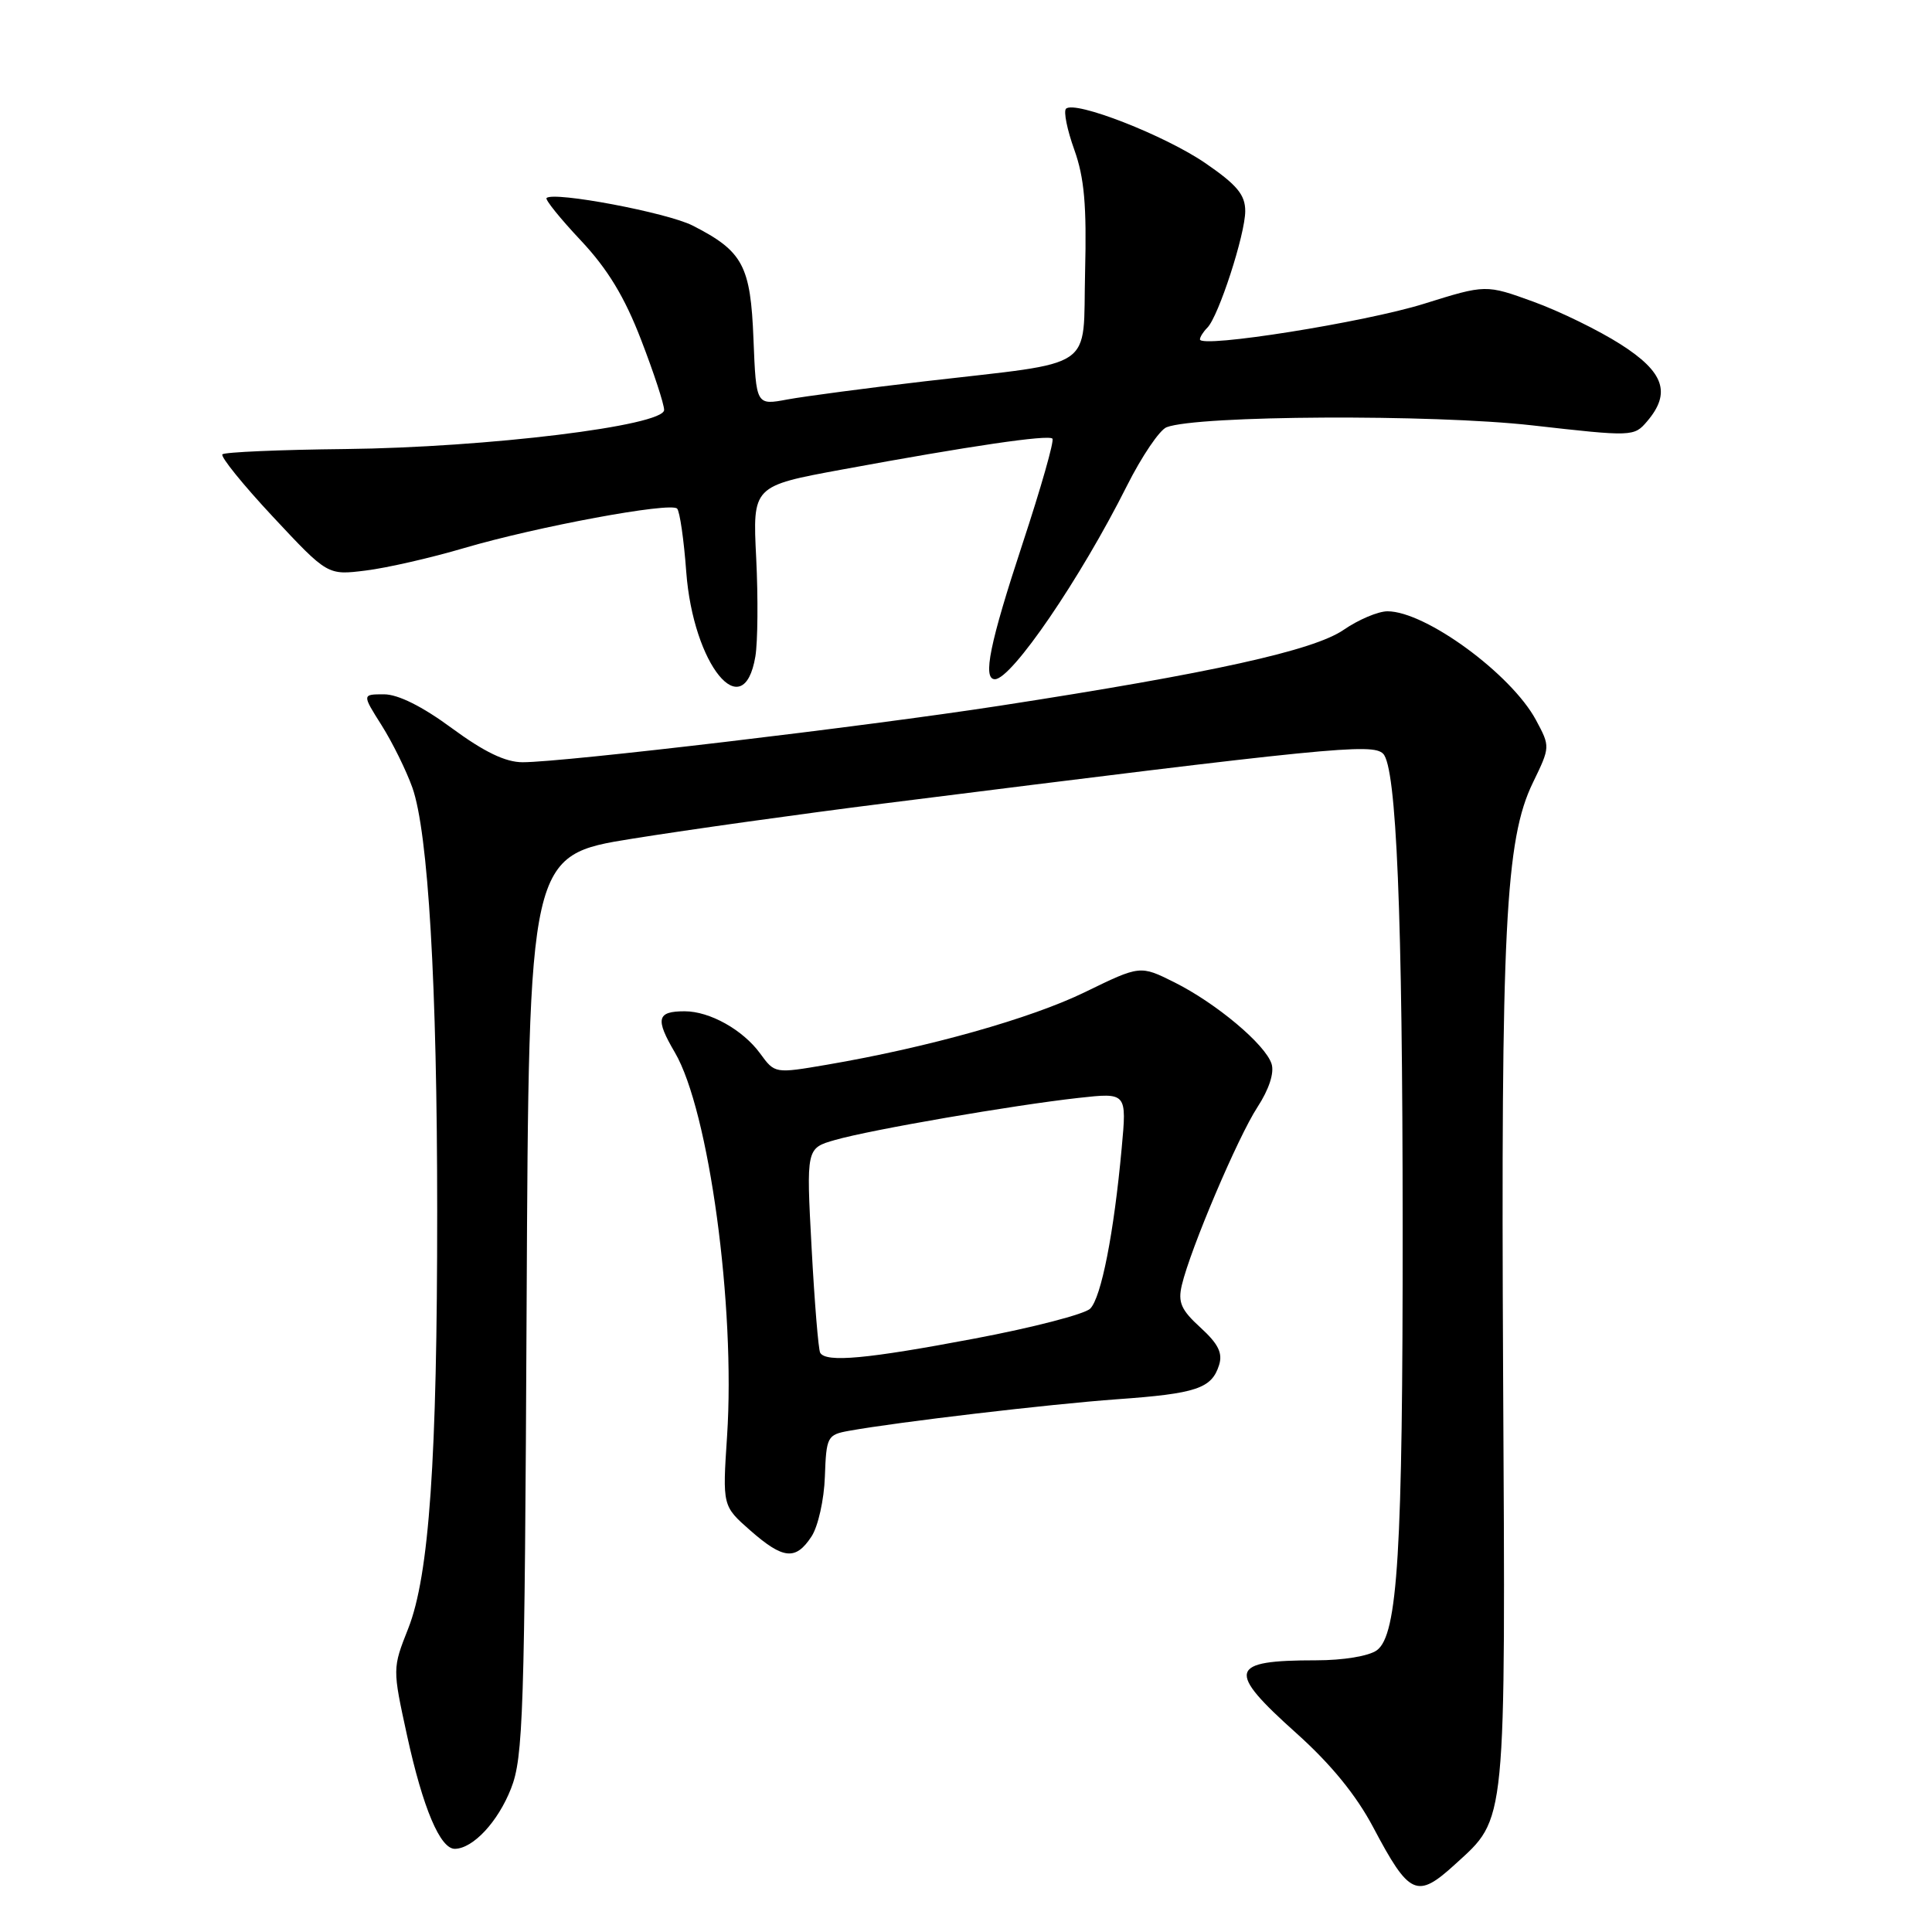 <?xml version="1.0" encoding="UTF-8" standalone="no"?>
<!DOCTYPE svg PUBLIC "-//W3C//DTD SVG 1.1//EN" "http://www.w3.org/Graphics/SVG/1.1/DTD/svg11.dtd" >
<svg xmlns="http://www.w3.org/2000/svg" xmlns:xlink="http://www.w3.org/1999/xlink" version="1.1" viewBox="0 0 256 256">
 <g >
 <path fill="currentColor"
d=" M 192.82 247.02 C 199.66 240.77 199.49 242.54 199.17 182.00 C 198.87 123.05 199.46 111.22 203.12 103.70 C 205.42 98.96 205.42 98.94 203.52 95.40 C 200.24 89.31 188.89 81.00 183.85 81.00 C 182.62 81.00 180.01 82.10 178.05 83.45 C 174.07 86.20 160.52 89.19 132.50 93.51 C 114.48 96.29 74.71 101.00 69.25 101.00 C 66.98 101.00 64.18 99.65 59.89 96.50 C 55.96 93.60 52.75 92.00 50.88 92.00 C 47.97 92.00 47.97 92.00 50.57 96.11 C 52.00 98.38 53.83 102.09 54.64 104.36 C 56.74 110.27 57.93 130.48 57.93 160.50 C 57.94 193.35 56.87 208.76 54.09 215.79 C 52.00 221.08 52.00 221.08 53.94 229.98 C 56.04 239.59 58.33 245.01 60.28 244.98 C 62.69 244.93 65.97 241.42 67.71 237.00 C 69.33 232.90 69.52 227.24 69.78 172.91 C 70.07 113.33 70.07 113.33 83.79 111.13 C 91.33 109.92 106.28 107.83 117.00 106.48 C 176.25 99.02 181.86 98.46 183.27 99.87 C 185.04 101.64 185.85 121.02 185.86 162.50 C 185.88 205.66 185.21 216.64 182.44 218.67 C 181.38 219.44 178.00 220.00 174.39 220.00 C 162.79 220.00 162.45 221.31 171.80 229.68 C 176.36 233.77 179.70 237.86 181.96 242.13 C 186.76 251.20 187.75 251.65 192.82 247.02 Z  M 107.53 203.59 C 108.40 202.27 109.20 198.70 109.30 195.66 C 109.49 190.36 109.62 190.11 112.50 189.59 C 119.06 188.41 139.03 186.06 148.00 185.41 C 158.54 184.66 160.55 183.98 161.53 180.89 C 162.04 179.30 161.43 178.07 159.08 175.92 C 156.50 173.57 156.06 172.57 156.60 170.28 C 157.73 165.50 164.02 150.68 166.62 146.70 C 168.15 144.35 168.87 142.16 168.49 140.97 C 167.67 138.40 161.17 132.94 155.61 130.16 C 151.08 127.90 151.08 127.90 143.79 131.45 C 136.59 134.96 123.03 138.78 109.58 141.08 C 102.67 142.26 102.67 142.26 100.73 139.60 C 98.44 136.46 94.05 134.00 90.72 134.00 C 87.04 134.00 86.80 134.99 89.42 139.45 C 93.94 147.16 97.47 173.09 96.34 190.30 C 95.73 199.55 95.73 199.55 99.40 202.78 C 103.79 206.63 105.43 206.79 107.53 203.59 Z  M 100.09 86.99 C 100.41 85.07 100.46 79.20 100.20 73.95 C 99.72 64.40 99.72 64.40 111.61 62.21 C 128.52 59.09 138.90 57.57 139.45 58.12 C 139.72 58.38 137.93 64.65 135.49 72.05 C 131.15 85.22 130.17 90.00 131.83 90.00 C 134.05 90.00 143.15 76.68 149.32 64.38 C 151.29 60.46 153.66 56.96 154.58 56.61 C 158.69 55.03 189.78 54.87 203.00 56.36 C 216.33 57.87 216.52 57.86 218.25 55.83 C 221.46 52.07 220.51 49.30 214.75 45.63 C 211.86 43.78 206.66 41.24 203.19 39.98 C 196.88 37.69 196.88 37.69 188.69 40.25 C 180.86 42.70 159.00 46.18 159.00 44.97 C 159.00 44.66 159.44 43.96 159.98 43.42 C 161.46 41.94 165.00 31.05 165.00 27.97 C 165.00 25.81 163.91 24.50 159.75 21.64 C 154.39 17.95 142.40 13.27 141.25 14.41 C 140.91 14.76 141.40 17.20 142.35 19.84 C 143.68 23.55 144.00 27.21 143.78 36.03 C 143.45 49.31 145.62 47.84 122.50 50.53 C 114.80 51.43 106.63 52.51 104.34 52.93 C 100.19 53.71 100.19 53.71 99.84 44.96 C 99.46 35.18 98.45 33.29 91.78 29.89 C 88.41 28.17 73.34 25.33 72.42 26.24 C 72.21 26.45 74.26 28.99 76.97 31.87 C 80.52 35.65 82.76 39.34 84.95 45.03 C 86.63 49.38 88.00 53.56 88.00 54.32 C 88.00 56.42 64.56 59.29 45.75 59.50 C 37.09 59.59 29.76 59.91 29.47 60.20 C 29.18 60.49 32.19 64.22 36.17 68.48 C 43.41 76.23 43.41 76.23 48.45 75.60 C 51.23 75.26 57.10 73.92 61.50 72.62 C 71.15 69.78 88.83 66.50 89.72 67.39 C 90.07 67.74 90.62 71.51 90.93 75.76 C 91.85 88.12 98.52 96.29 100.09 86.99 Z  M 108.68 179.25 C 108.44 178.84 107.93 172.57 107.54 165.32 C 106.83 152.14 106.83 152.14 110.66 151.05 C 115.40 149.69 134.26 146.44 142.90 145.48 C 149.31 144.77 149.31 144.77 148.63 152.13 C 147.60 163.41 145.92 171.93 144.46 173.40 C 143.73 174.13 136.86 175.91 129.18 177.36 C 114.87 180.07 109.45 180.57 108.68 179.25 Z "/>
</g>
</svg>